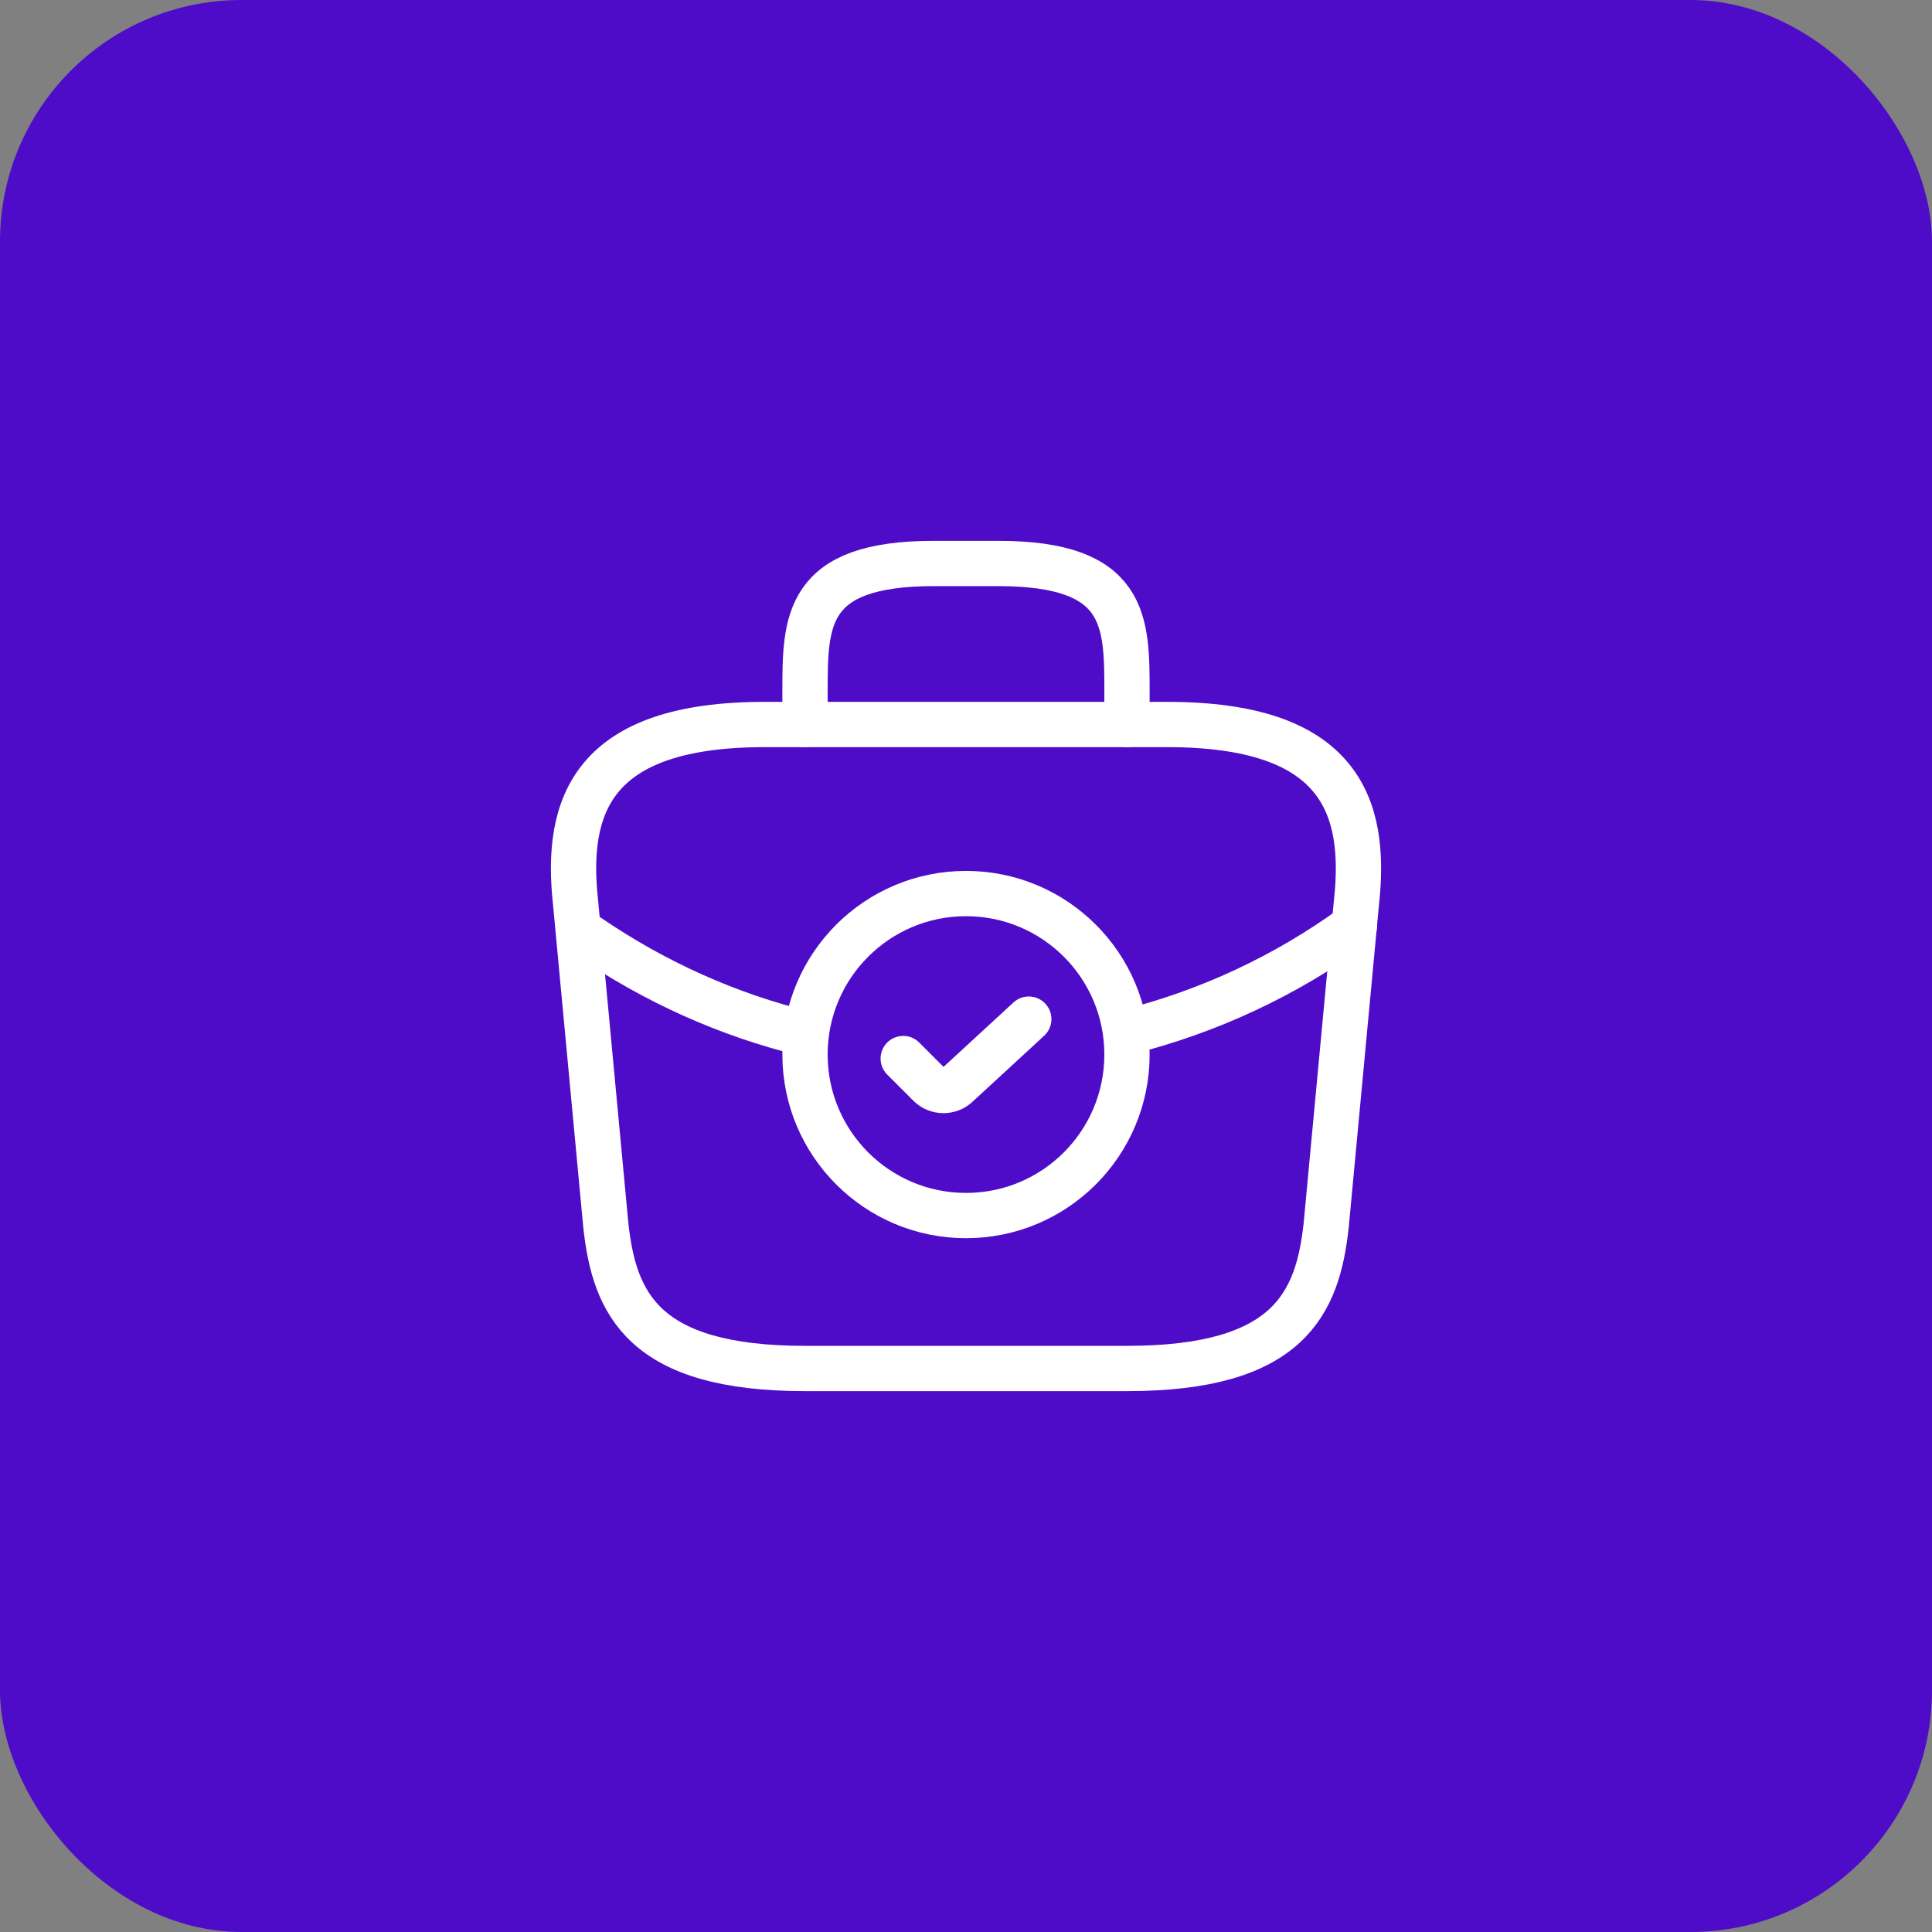 <svg width="64" height="64" viewBox="0 0 64 64" fill="none" xmlns="http://www.w3.org/2000/svg">
<rect x="0" y="0" width="64" height="64" fill="#808080" stroke="none"/>
<rect width="64" height="64" rx="8" fill="#4E0CC9"/>
<path d="M32 40.267C34.946 40.267 37.333 37.879 37.333 34.933C37.333 31.988 34.946 29.6 32 29.6C29.055 29.6 26.667 31.988 26.667 34.933C26.667 37.879 29.055 40.267 32 40.267Z" stroke="white" stroke-width="1.5" stroke-miterlimit="10" stroke-linecap="round" stroke-linejoin="round"/>
<path d="M29.92 35.066L30.787 35.933C31.04 36.186 31.453 36.186 31.707 35.946L34.08 33.76" stroke="white" stroke-width="1.5" stroke-linecap="round" stroke-linejoin="round"/>
<path d="M26.667 45.333H37.333C42.693 45.333 43.653 43.187 43.933 40.573L44.933 29.907C45.293 26.653 44.36 24 38.667 24H25.333C19.64 24 18.707 26.653 19.067 29.907L20.067 40.573C20.347 43.187 21.307 45.333 26.667 45.333Z" stroke="white" stroke-width="1.5" stroke-miterlimit="10" stroke-linecap="round" stroke-linejoin="round"/>
<path d="M26.667 24V22.933C26.667 20.573 26.667 18.666 30.933 18.666H33.067C37.333 18.666 37.333 20.573 37.333 22.933V24" stroke="white" stroke-width="1.5" stroke-miterlimit="10" stroke-linecap="round" stroke-linejoin="round"/>
<path d="M44.867 30.666C42.56 32.346 40 33.52 37.347 34.187" stroke="white" stroke-width="1.5" stroke-miterlimit="10" stroke-linecap="round" stroke-linejoin="round"/>
<path d="M19.493 31.027C21.72 32.547 24.147 33.627 26.667 34.24" stroke="white" stroke-width="1.5" stroke-miterlimit="10" stroke-linecap="round" stroke-linejoin="round"/>
</svg>
